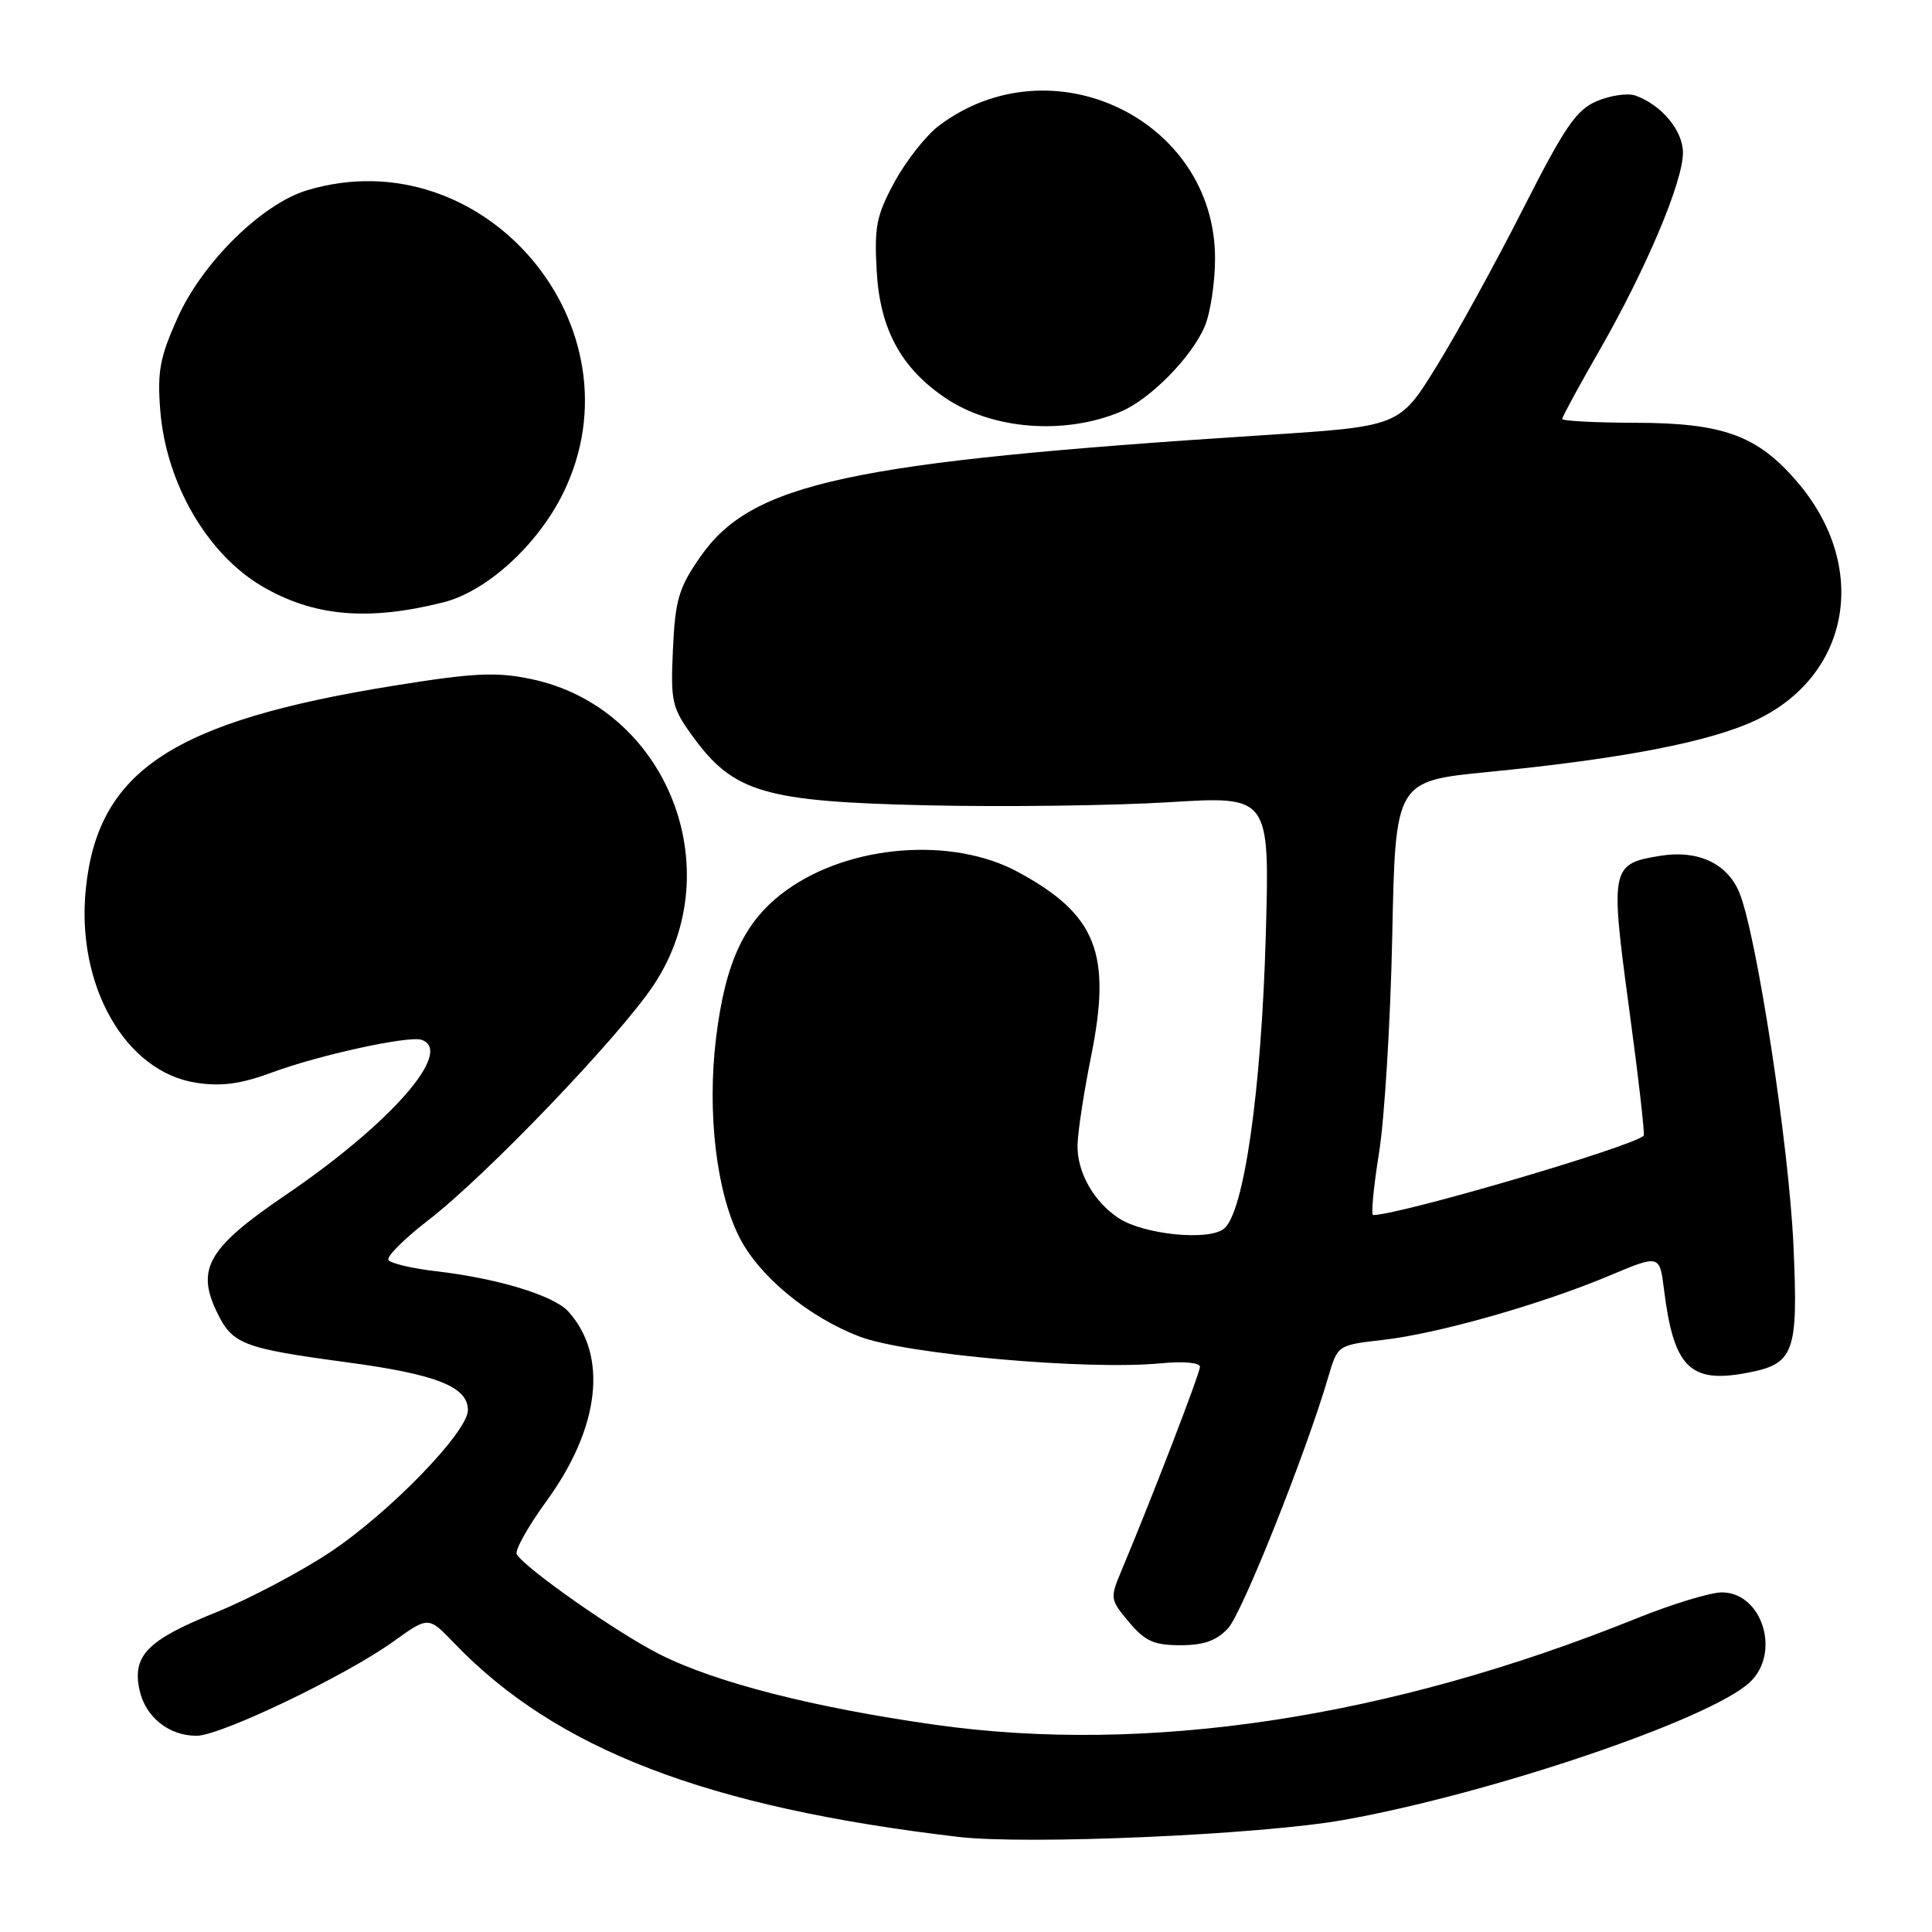 <?xml version="1.0" encoding="UTF-8" standalone="no"?>
<!DOCTYPE svg PUBLIC "-//W3C//DTD SVG 1.1//EN" "http://www.w3.org/Graphics/SVG/1.1/DTD/svg11.dtd" >
<svg xmlns="http://www.w3.org/2000/svg" xmlns:xlink="http://www.w3.org/1999/xlink" version="1.1" viewBox="0 0 256 256">
 <g >
 <path fill="currentColor"
d=" M 178.00 241.16 C 197.46 237.70 226.57 227.85 231.85 222.92 C 236.02 219.04 233.52 211.00 228.14 211.00 C 226.63 211.00 221.52 212.56 216.79 214.47 C 184.08 227.66 152.03 232.51 123.91 228.54 C 107.79 226.26 94.81 222.94 87.42 219.21 C 81.81 216.38 69.66 207.88 68.48 205.96 C 68.17 205.47 69.95 202.29 72.42 198.89 C 79.49 189.18 80.59 179.62 75.31 173.79 C 73.38 171.65 65.96 169.39 57.74 168.44 C 54.57 168.07 51.75 167.40 51.47 166.95 C 51.20 166.51 53.56 164.14 56.73 161.70 C 64.40 155.80 82.08 137.35 86.61 130.53 C 96.87 115.09 88.29 93.69 70.34 89.97 C 65.72 89.01 62.80 89.15 52.17 90.86 C 22.95 95.57 13.00 102.11 11.38 117.69 C 10.03 130.53 16.59 142.07 26.05 143.48 C 29.36 143.98 31.93 143.63 36.01 142.12 C 42.25 139.80 54.13 137.21 55.85 137.78 C 60.23 139.24 51.75 148.91 37.77 158.40 C 27.66 165.27 25.99 168.08 28.67 173.71 C 30.76 178.13 32.05 178.63 45.96 180.51 C 57.83 182.10 62.00 183.75 62.00 186.85 C 62.00 189.73 51.59 200.46 43.73 205.68 C 39.78 208.31 32.93 211.91 28.52 213.69 C 19.54 217.30 17.49 219.39 18.49 223.95 C 19.27 227.52 22.37 230.00 26.05 230.00 C 29.22 230.00 45.77 222.07 52.14 217.50 C 56.77 214.17 56.77 214.17 60.14 217.68 C 73.65 231.79 93.64 239.48 127.00 243.40 C 136.16 244.47 166.97 243.12 178.00 241.16 Z  M 162.73 215.75 C 164.61 213.71 173.05 192.54 176.03 182.37 C 177.25 178.24 177.26 178.23 183.22 177.55 C 190.48 176.73 204.13 172.86 213.21 169.05 C 219.91 166.23 219.91 166.23 220.49 170.87 C 221.75 181.08 223.90 183.30 231.23 181.96 C 237.79 180.76 238.29 179.43 237.64 165.00 C 237.04 151.72 232.73 123.68 230.46 118.24 C 228.86 114.41 224.98 112.60 220.07 113.39 C 213.44 114.44 213.34 114.93 215.86 133.59 C 217.10 142.74 217.97 150.35 217.80 150.49 C 216.10 152.01 185.44 160.99 181.95 161.00 C 181.65 161.00 182.00 157.29 182.73 152.75 C 183.46 148.21 184.25 135.28 184.48 124.00 C 184.90 103.50 184.90 103.50 197.20 102.29 C 215.21 100.52 226.80 98.26 232.85 95.34 C 245.27 89.34 247.68 74.99 238.15 63.86 C 232.87 57.70 228.37 56.05 216.75 56.02 C 211.39 56.01 207.00 55.78 207.00 55.51 C 207.00 55.24 209.24 51.12 211.98 46.35 C 218.13 35.62 223.00 24.08 223.00 20.24 C 223.00 17.30 220.16 13.89 216.69 12.66 C 215.70 12.31 213.42 12.63 211.64 13.38 C 208.88 14.53 207.39 16.70 201.80 27.70 C 198.18 34.84 193.02 44.23 190.32 48.59 C 185.43 56.50 185.43 56.50 167.46 57.66 C 112.33 61.22 99.57 63.98 92.76 73.83 C 89.94 77.89 89.47 79.48 89.17 86.00 C 88.85 93.01 89.02 93.77 91.82 97.62 C 97.22 105.03 101.31 106.22 122.87 106.71 C 133.11 106.94 147.52 106.75 154.88 106.30 C 168.25 105.47 168.25 105.47 167.72 123.99 C 167.14 144.55 164.83 160.71 162.17 162.82 C 160.13 164.45 151.59 163.59 148.26 161.43 C 144.92 159.25 142.69 155.29 142.78 151.70 C 142.82 149.94 143.63 144.65 144.58 139.95 C 147.32 126.33 145.30 121.20 134.94 115.57 C 126.22 110.82 112.59 111.89 104.18 117.98 C 98.68 121.97 96.13 127.33 94.88 137.54 C 93.68 147.39 94.92 157.96 97.99 163.98 C 100.62 169.14 107.17 174.54 113.92 177.11 C 120.04 179.45 144.06 181.58 153.75 180.65 C 156.80 180.36 159.00 180.55 159.00 181.11 C 159.00 181.97 152.63 198.51 148.57 208.19 C 147.07 211.76 147.10 211.97 149.60 214.94 C 151.73 217.47 152.92 218.00 156.41 218.00 C 159.53 218.00 161.20 217.40 162.73 215.75 Z  M 58.76 79.81 C 64.51 78.36 71.28 72.18 74.64 65.30 C 85.39 43.33 64.14 18.19 40.73 25.20 C 34.72 27.00 26.83 34.76 23.53 42.11 C 21.17 47.37 20.83 49.24 21.24 54.43 C 22.01 64.02 27.45 73.41 34.72 77.68 C 41.55 81.69 48.75 82.33 58.76 79.81 Z  M 148.50 54.55 C 152.39 52.92 157.86 47.37 159.62 43.28 C 160.38 41.51 161.00 37.44 161.00 34.24 C 161.00 15.82 139.33 5.41 124.41 16.66 C 122.71 17.94 120.08 21.28 118.55 24.08 C 116.13 28.53 115.83 30.02 116.17 35.96 C 116.60 43.60 119.39 48.76 125.25 52.72 C 131.47 56.93 141.04 57.68 148.50 54.55 Z "/>
</g>
</svg>